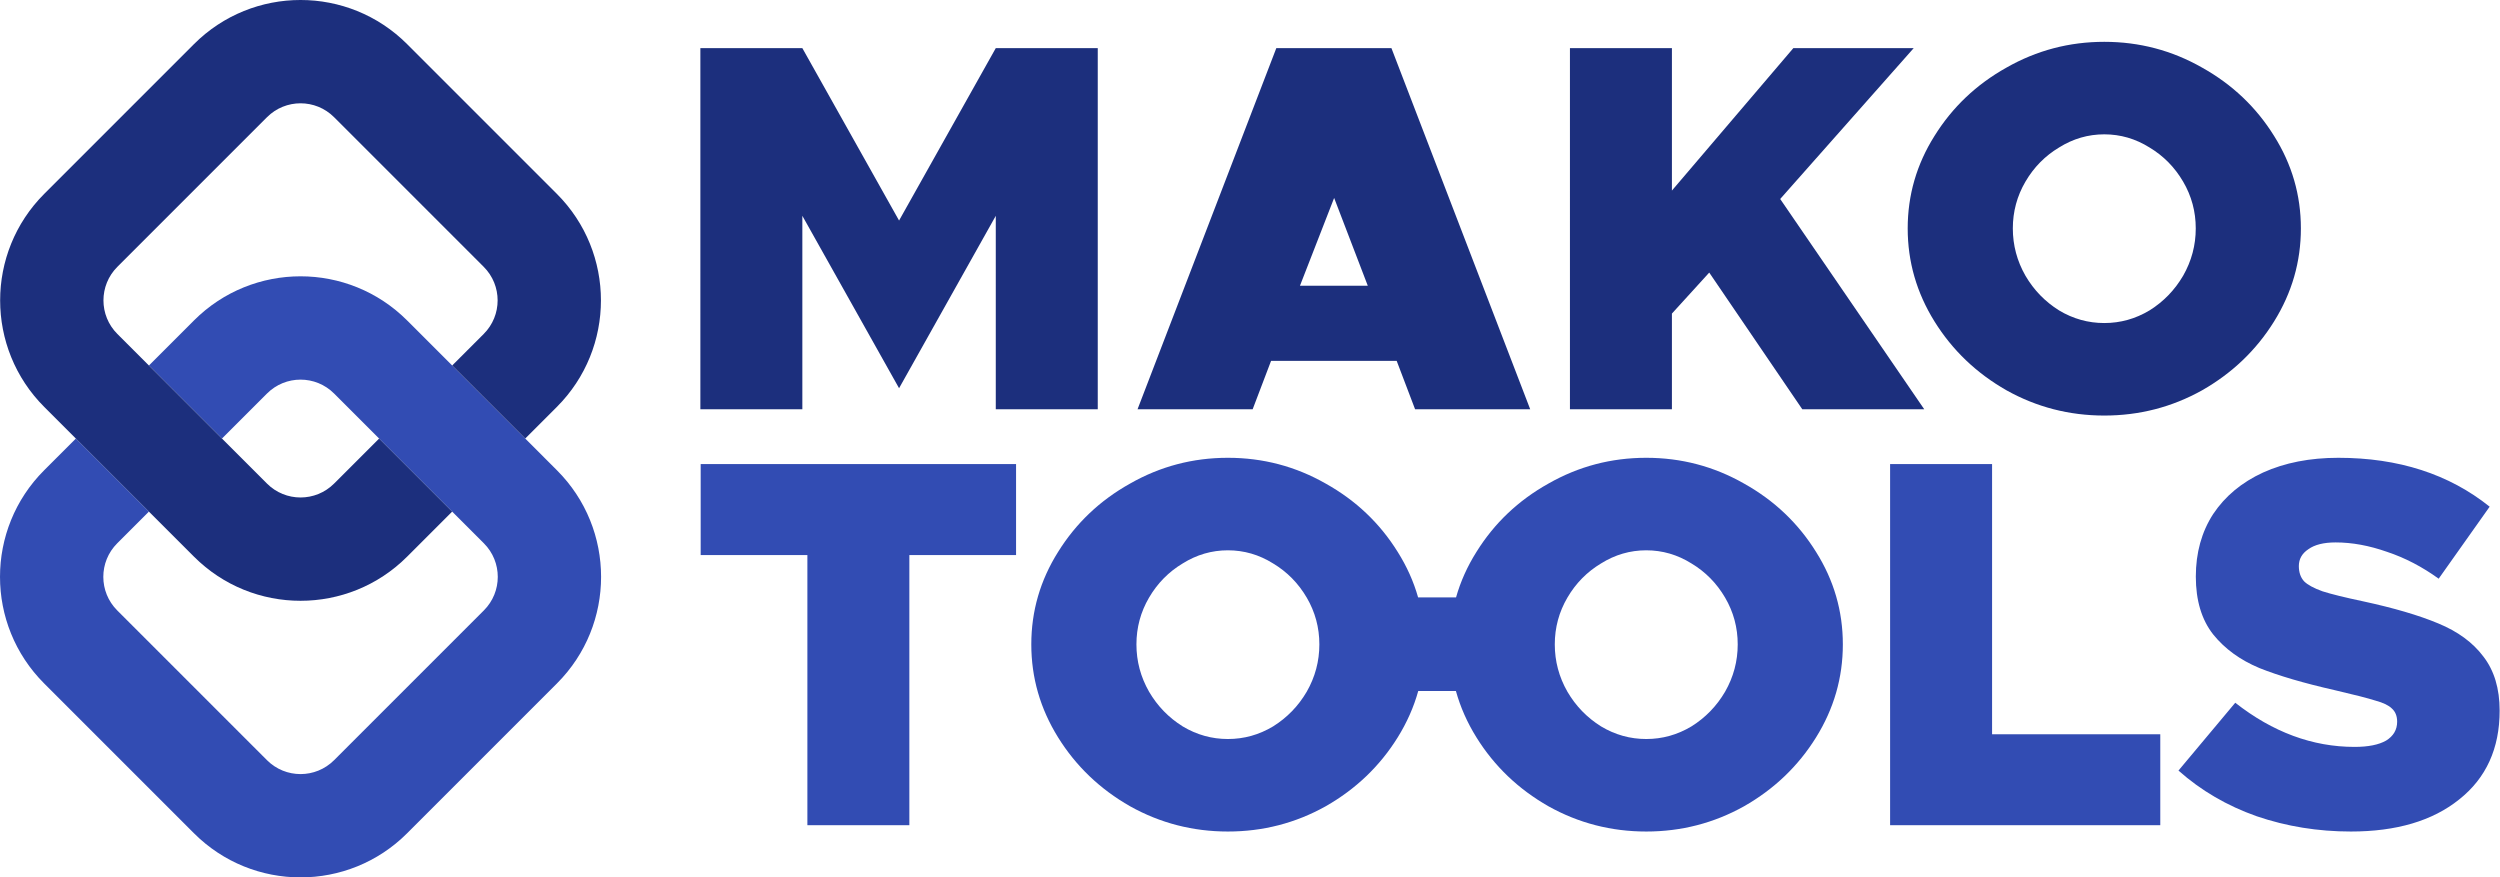 <svg xmlns="http://www.w3.org/2000/svg" width="801" height="281" fill="none" viewBox="0 0 801 281">
  <g clip-path="url(#a)">
    <path fill="#1C2F7D" d="M224.399 15.42h32.672l30.989 55.24 30.989-55.24h32.672v115.702h-32.672V69.145l-30.989 55.24-30.989-55.24v61.977h-32.672V15.42Zm228.994 115.702-5.894-15.494h-40.252l-5.894 15.494H364.47L408.931 15.42h36.884l44.461 115.702h-36.883ZM416.51 91.544h21.726l-10.779-28.125-10.947 28.125Zm86.499-76.124h32.673v45.64l38.904-45.64h38.567l-42.778 48.335 46.146 67.367h-39.072l-29.81-43.788-11.957 13.136v30.652h-32.673V15.42Z"/>
    <path fill="#1C2F7D" d="M674.216 133.143c-11.228 0-21.67-2.695-31.326-8.084-9.656-5.502-17.347-12.856-23.073-22.063-5.726-9.206-8.589-19.143-8.589-29.81 0-10.666 2.863-20.546 8.589-29.64 5.726-9.207 13.417-16.505 23.073-21.895 9.656-5.501 20.098-8.252 31.326-8.252 11.227 0 21.669 2.75 31.325 8.252 9.656 5.39 17.347 12.688 23.073 21.894 5.726 9.095 8.589 18.975 8.589 29.642 0 10.666-2.863 20.603-8.589 29.809-5.726 9.207-13.417 16.561-23.073 22.063-9.656 5.389-20.098 8.084-31.325 8.084Zm0-29.641c5.164 0 9.992-1.348 14.483-4.042 4.492-2.807 8.084-6.512 10.779-11.116 2.695-4.716 4.042-9.768 4.042-15.157 0-5.39-1.347-10.386-4.042-14.99-2.695-4.603-6.287-8.252-10.779-10.946-4.491-2.807-9.319-4.21-14.483-4.21-5.165 0-9.993 1.403-14.484 4.21-4.491 2.694-8.084 6.343-10.779 10.947-2.694 4.603-4.042 9.6-4.042 14.989 0 5.389 1.348 10.441 4.042 15.157 2.695 4.604 6.288 8.309 10.779 11.116 4.491 2.694 9.319 4.042 14.484 4.042Z"/>
    <path fill="#324CB3" fill-rule="evenodd" d="M393.418 266.42c-11.227 0-21.669-2.695-31.325-8.084-9.656-5.501-17.347-12.856-23.073-22.062-5.726-9.207-8.589-19.144-8.589-29.81s2.863-20.547 8.589-29.641c5.726-9.207 13.417-16.505 23.073-21.894 9.656-5.502 20.098-8.253 31.325-8.253 11.228 0 21.67 2.751 31.326 8.253 9.656 5.389 17.347 12.687 23.073 21.894 2.93 4.653 5.11 9.512 6.541 14.576h12.163c1.431-5.064 3.611-9.923 6.541-14.576 5.726-9.207 13.417-16.505 23.073-21.894 9.656-5.502 20.098-8.253 31.326-8.253 11.227 0 21.669 2.751 31.325 8.253 9.656 5.389 17.347 12.687 23.073 21.894 5.726 9.094 8.589 18.975 8.589 29.641 0 10.666-2.863 20.603-8.589 29.81-5.726 9.206-13.417 16.561-23.073 22.062-9.656 5.389-20.098 8.084-31.325 8.084-11.228 0-21.67-2.695-31.326-8.084-9.656-5.501-17.347-12.856-23.073-22.062-2.962-4.763-5.158-9.721-6.588-14.875h-12.069c-1.43 5.154-3.626 10.112-6.588 14.875-5.726 9.206-13.417 16.561-23.073 22.062-9.656 5.389-20.098 8.084-31.326 8.084Zm0-29.641c5.165 0 9.993-1.347 14.484-4.042 4.491-2.807 8.084-6.512 10.779-11.116 2.694-4.715 4.042-9.768 4.042-15.157 0-5.389-1.348-10.386-4.042-14.989-2.695-4.603-6.288-8.252-10.779-10.947-4.491-2.807-9.319-4.21-14.484-4.21-5.164 0-9.992 1.403-14.483 4.21-4.491 2.695-8.084 6.344-10.779 10.947-2.695 4.603-4.042 9.6-4.042 14.989 0 5.389 1.347 10.442 4.042 15.157 2.695 4.604 6.288 8.309 10.779 11.116 4.491 2.695 9.319 4.042 14.483 4.042Zm148.526-4.042c-4.491 2.695-9.319 4.042-14.483 4.042-5.165 0-9.993-1.347-14.484-4.042-4.491-2.807-8.084-6.512-10.779-11.116-2.695-4.715-4.042-9.768-4.042-15.157 0-5.389 1.347-10.386 4.042-14.989 2.695-4.603 6.288-8.252 10.779-10.947 4.491-2.807 9.319-4.21 14.484-4.21 5.164 0 9.992 1.403 14.483 4.21 4.491 2.695 8.084 6.344 10.779 10.947 2.695 4.603 4.042 9.6 4.042 14.989 0 5.389-1.347 10.442-4.042 15.157-2.695 4.604-6.288 8.309-10.779 11.116Z" clip-rule="evenodd"/>
    <path fill="#324CB3" d="M258.686 177.833h-34.189v-29.136h101.05v29.136h-34.189v86.566h-32.672v-86.566Zm379.575 57.43h53.893v29.136h-86.566V148.697h32.673v86.566Zm84.816 26.273c9.544 3.256 19.592 4.884 30.147 4.884 14.596 0 26.16-3.424 34.693-10.273 8.646-6.849 12.968-16.337 12.968-28.463 0-7.073-1.74-12.855-5.221-17.346-3.368-4.492-8.196-8.028-14.483-10.611-6.176-2.582-14.203-4.94-24.084-7.073-5.838-1.235-10.161-2.302-12.968-3.2-2.807-1.011-4.772-2.077-5.894-3.2-1.123-1.235-1.685-2.863-1.685-4.884 0-2.246 1.011-4.042 3.032-5.389 2.021-1.46 4.94-2.19 8.758-2.19 5.277 0 10.778 1.011 16.504 3.032 5.726 1.908 11.228 4.772 16.505 8.589l16.336-23.073c-13.024-10.442-29.192-15.663-48.503-15.663-9.095 0-17.123 1.572-24.084 4.716-6.849 3.144-12.182 7.579-15.999 13.305-3.706 5.726-5.558 12.406-5.558 20.041s1.852 13.81 5.558 18.526c3.705 4.603 8.645 8.196 14.82 10.779 6.175 2.47 14.203 4.828 24.084 7.073 6.287 1.46 10.666 2.583 13.136 3.369 2.47.673 4.211 1.515 5.221 2.526 1.123 1.01 1.684 2.414 1.684 4.21 0 2.583-1.179 4.604-3.537 6.063-2.357 1.347-5.726 2.021-10.104 2.021-13.474 0-26.217-4.716-38.231-14.147l-18.189 21.726c7.186 6.4 15.551 11.284 25.094 14.652ZM178.44 218.979c18.862-18.862 18.862-49.444 0-68.306l-47.993-47.994c-18.863-18.862-49.445-18.862-68.307 0l-14.428 14.429 23.405 23.405 14.428-14.428c5.936-5.936 15.56-5.936 21.496 0l47.994 47.993c5.935 5.936 5.935 15.56 0 21.496l-47.994 47.993c-5.936 5.936-15.56 5.936-21.496 0l-47.993-47.993c-5.936-5.936-5.936-15.56 0-21.496l10.16-10.16-23.406-23.405-10.16 10.16c-18.862 18.862-18.862 49.444 0 68.306l47.994 47.993c18.862 18.863 49.444 18.863 68.306 0l47.994-47.993Z"/>
    <path fill="#1C2F7D" d="M62.14 178.347c18.862 18.862 49.444 18.862 68.306 0l14.429-14.429-23.405-23.405-14.429 14.429c-5.936 5.936-15.56 5.936-21.496 0l-47.947-47.947c-5.936-5.936-5.936-15.56 0-21.496l47.947-47.947c5.936-5.936 15.56-5.936 21.496 0l47.947 47.947c5.936 5.936 5.936 15.56 0 21.496l-10.113 10.113 23.405 23.405 10.113-10.113c18.862-18.862 18.862-49.444 0-68.306l-47.947-47.947c-18.862-18.863-49.444-18.863-68.306 0L14.193 62.094c-18.862 18.862-18.862 49.444 0 68.306l47.947 47.947Z"/>
  </g>
  <defs>
    <clipPath id="a">
      <path fill="#fff" d="M0 0h801v281H0z"/>
    </clipPath>
  </defs>
</svg>
